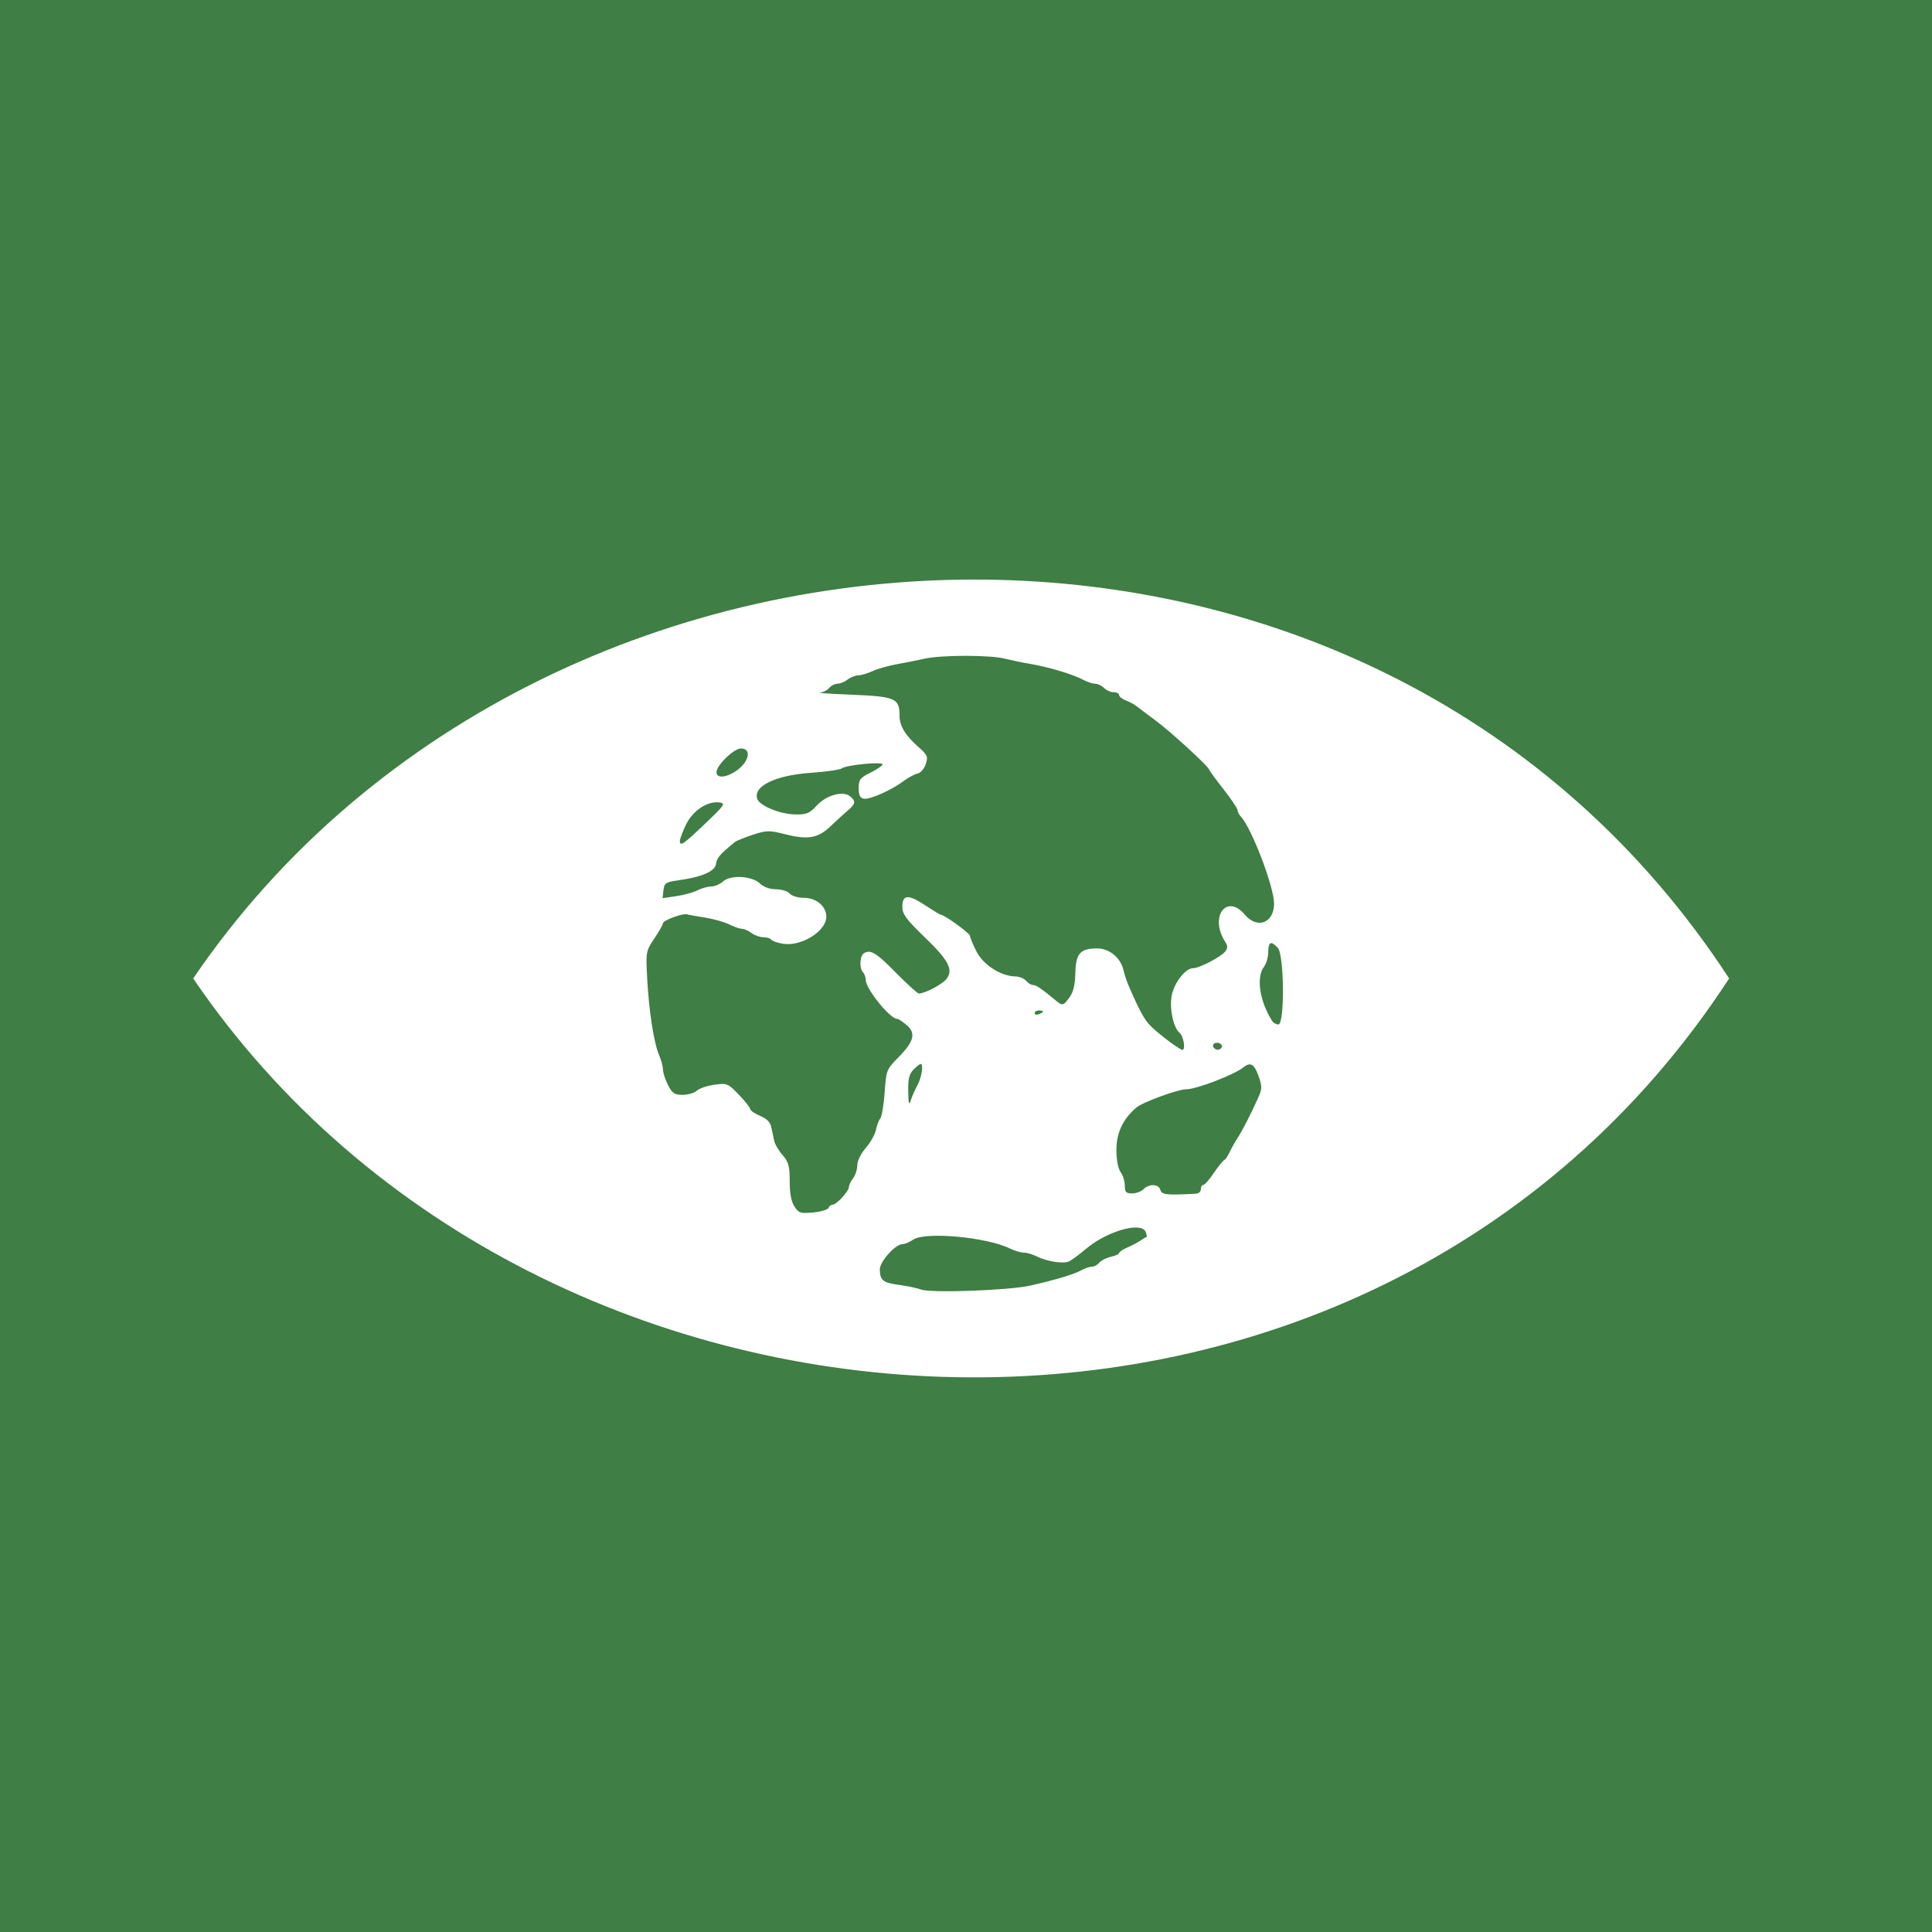 <svg width="20" height="20" viewBox="0 0 20 20" fill="none" xmlns="http://www.w3.org/2000/svg">
<rect width="20" height="20" fill="#3F7E44"/>
<path d="M10.181 6C7.025 5.971 3.849 7.41 2 10.129C5.586 15.402 14.164 15.863 17.9 10.129C16.09 7.352 13.145 6.028 10.181 6ZM9.999 6.789C10.167 6.79 10.331 6.799 10.405 6.819C10.469 6.835 10.587 6.86 10.667 6.873C10.845 6.902 11.106 6.98 11.211 7.036C11.253 7.059 11.31 7.078 11.337 7.078C11.364 7.078 11.405 7.098 11.429 7.122C11.453 7.146 11.498 7.166 11.529 7.166C11.56 7.166 11.585 7.179 11.585 7.195C11.585 7.212 11.619 7.238 11.659 7.253C11.7 7.269 11.749 7.295 11.768 7.312C11.788 7.328 11.874 7.393 11.959 7.456C12.113 7.568 12.518 7.94 12.518 7.968C12.518 7.976 12.584 8.066 12.664 8.168C12.744 8.27 12.81 8.368 12.81 8.384C12.81 8.401 12.826 8.433 12.846 8.454C12.957 8.573 13.189 9.18 13.189 9.354C13.189 9.555 13.015 9.621 12.887 9.469C12.699 9.245 12.518 9.489 12.681 9.746C12.71 9.791 12.711 9.814 12.684 9.849C12.64 9.906 12.416 10.023 12.349 10.023C12.27 10.023 12.149 10.181 12.128 10.314C12.106 10.451 12.148 10.64 12.212 10.693C12.253 10.727 12.275 10.868 12.24 10.868C12.217 10.868 12.053 10.749 11.943 10.651C11.856 10.575 11.811 10.497 11.687 10.212C11.666 10.164 11.641 10.091 11.632 10.049C11.604 9.918 11.486 9.818 11.359 9.818C11.182 9.818 11.136 9.87 11.132 10.073C11.129 10.194 11.111 10.271 11.072 10.324C11.006 10.415 10.999 10.416 10.921 10.35C10.781 10.234 10.726 10.197 10.694 10.197C10.675 10.197 10.643 10.178 10.623 10.154C10.604 10.13 10.553 10.109 10.511 10.108C10.359 10.105 10.177 9.987 10.107 9.847C10.071 9.775 10.041 9.703 10.041 9.687C10.04 9.661 9.775 9.469 9.739 9.469C9.731 9.469 9.657 9.424 9.573 9.369C9.401 9.255 9.341 9.26 9.341 9.389C9.341 9.463 9.382 9.518 9.572 9.702C9.827 9.946 9.876 10.047 9.79 10.143C9.739 10.198 9.57 10.285 9.512 10.285C9.498 10.285 9.388 10.185 9.269 10.064C9.104 9.896 9.036 9.846 8.985 9.853C8.936 9.86 8.916 9.884 8.909 9.946C8.903 9.992 8.913 10.044 8.931 10.061C8.948 10.078 8.962 10.116 8.962 10.144C8.962 10.236 9.213 10.547 9.287 10.547C9.3 10.547 9.345 10.576 9.386 10.612C9.484 10.697 9.463 10.78 9.3 10.946C9.177 11.07 9.174 11.079 9.158 11.307C9.149 11.435 9.129 11.556 9.114 11.576C9.098 11.595 9.077 11.651 9.067 11.699C9.056 11.747 9.009 11.831 8.961 11.885C8.912 11.942 8.875 12.017 8.875 12.062C8.875 12.104 8.855 12.165 8.832 12.196C8.808 12.227 8.788 12.268 8.788 12.288C8.787 12.332 8.659 12.471 8.619 12.471C8.602 12.471 8.583 12.486 8.577 12.504C8.571 12.522 8.5 12.543 8.42 12.551C8.287 12.564 8.269 12.558 8.224 12.49V12.49C8.191 12.439 8.175 12.354 8.175 12.229C8.175 12.072 8.164 12.03 8.102 11.958C8.061 11.912 8.021 11.844 8.014 11.808C8.006 11.772 7.993 11.709 7.984 11.667C7.974 11.617 7.936 11.579 7.868 11.551C7.812 11.527 7.767 11.497 7.767 11.482C7.767 11.468 7.714 11.4 7.649 11.333C7.535 11.214 7.526 11.211 7.396 11.229C7.322 11.239 7.239 11.267 7.213 11.291C7.187 11.315 7.12 11.334 7.065 11.334C6.98 11.333 6.958 11.317 6.914 11.23C6.886 11.174 6.863 11.103 6.863 11.072C6.863 11.041 6.845 10.973 6.822 10.92C6.768 10.795 6.716 10.454 6.699 10.117C6.685 9.854 6.687 9.844 6.774 9.715C6.823 9.642 6.863 9.571 6.863 9.557C6.863 9.528 7.067 9.452 7.111 9.465C7.127 9.47 7.214 9.486 7.305 9.5C7.395 9.515 7.507 9.547 7.552 9.571C7.598 9.594 7.655 9.614 7.68 9.615C7.704 9.616 7.749 9.635 7.78 9.659C7.811 9.682 7.866 9.702 7.902 9.702C7.938 9.702 7.974 9.713 7.983 9.727C7.992 9.741 8.047 9.76 8.106 9.77C8.295 9.8 8.553 9.64 8.554 9.491C8.554 9.381 8.451 9.294 8.319 9.294C8.259 9.294 8.195 9.274 8.175 9.25C8.155 9.226 8.092 9.206 8.035 9.206C7.97 9.206 7.907 9.183 7.867 9.146C7.782 9.066 7.562 9.054 7.483 9.126C7.452 9.154 7.398 9.177 7.362 9.177C7.327 9.177 7.262 9.195 7.219 9.217C7.176 9.239 7.077 9.266 7 9.277L6.859 9.298L6.868 9.216C6.877 9.142 6.892 9.131 7.009 9.115C7.265 9.08 7.402 9.021 7.412 8.943C7.421 8.88 7.451 8.845 7.607 8.717C7.623 8.704 7.706 8.67 7.792 8.642C7.938 8.594 7.961 8.594 8.137 8.638C8.365 8.695 8.469 8.676 8.596 8.555C8.649 8.504 8.727 8.433 8.769 8.397C8.857 8.322 8.863 8.295 8.801 8.244C8.728 8.183 8.555 8.23 8.456 8.338C8.381 8.42 8.35 8.433 8.235 8.431C8.075 8.429 7.861 8.341 7.838 8.268C7.797 8.137 8.03 8.025 8.396 8C8.553 7.989 8.696 7.968 8.713 7.955C8.756 7.919 9.137 7.882 9.136 7.913C9.135 7.926 9.079 7.965 9.012 7.998C8.903 8.052 8.889 8.07 8.889 8.158C8.889 8.231 8.903 8.261 8.942 8.268C9.004 8.28 9.23 8.179 9.356 8.084C9.405 8.048 9.47 8.013 9.5 8.007C9.53 8.001 9.567 7.958 9.583 7.911C9.609 7.834 9.602 7.817 9.513 7.738C9.374 7.616 9.312 7.515 9.312 7.411C9.312 7.229 9.272 7.211 8.826 7.192C8.604 7.183 8.451 7.173 8.485 7.17C8.519 7.168 8.563 7.146 8.583 7.122C8.603 7.098 8.642 7.078 8.669 7.078C8.696 7.078 8.743 7.059 8.774 7.035C8.805 7.011 8.855 6.992 8.885 6.991C8.914 6.991 8.98 6.971 9.031 6.948C9.081 6.924 9.195 6.892 9.283 6.876C9.371 6.861 9.502 6.834 9.574 6.818C9.661 6.799 9.831 6.789 9.999 6.789ZM7.671 7.748C7.777 7.748 7.759 7.875 7.64 7.966C7.53 8.05 7.417 8.064 7.417 7.994C7.417 7.922 7.597 7.748 7.671 7.748ZM7.402 8.306C7.418 8.304 7.434 8.305 7.449 8.307C7.513 8.316 7.5 8.336 7.305 8.521C7.075 8.741 7.038 8.766 7.038 8.706C7.038 8.684 7.067 8.607 7.103 8.533C7.166 8.406 7.29 8.315 7.402 8.306ZM13.166 9.764C13.181 9.768 13.201 9.784 13.228 9.813C13.295 9.887 13.3 10.605 13.234 10.605C13.211 10.605 13.182 10.589 13.169 10.569C13.038 10.36 13.002 10.116 13.086 10.006C13.109 9.975 13.129 9.907 13.129 9.855C13.13 9.788 13.141 9.758 13.166 9.764ZM10.755 10.46C10.779 10.46 10.798 10.465 10.798 10.471C10.798 10.477 10.779 10.49 10.755 10.499C10.73 10.509 10.711 10.503 10.711 10.488C10.711 10.472 10.73 10.46 10.755 10.46ZM12.589 10.795C12.599 10.794 12.61 10.795 12.621 10.799C12.645 10.808 12.656 10.827 12.647 10.842C12.628 10.872 12.594 10.876 12.568 10.849C12.544 10.826 12.56 10.8 12.589 10.795ZM9.53 11.014C9.562 11.014 9.542 11.15 9.498 11.232C9.472 11.28 9.44 11.352 9.428 11.392C9.41 11.448 9.404 11.425 9.402 11.298C9.4 11.167 9.412 11.117 9.457 11.072C9.49 11.04 9.522 11.014 9.53 11.014ZM12.943 11.019C12.976 11.023 13.002 11.064 13.031 11.146C13.066 11.246 13.065 11.274 13.025 11.363C12.941 11.548 12.865 11.697 12.808 11.786C12.777 11.834 12.74 11.902 12.724 11.936C12.709 11.97 12.686 12.003 12.673 12.009C12.66 12.015 12.611 12.075 12.565 12.143C12.519 12.211 12.47 12.267 12.456 12.267C12.442 12.267 12.431 12.287 12.431 12.311C12.431 12.335 12.408 12.356 12.38 12.357C12.08 12.374 12.025 12.368 12.012 12.318C11.996 12.256 11.897 12.251 11.837 12.311C11.813 12.335 11.76 12.354 11.719 12.354C11.656 12.354 11.644 12.341 11.644 12.273C11.644 12.228 11.624 12.165 11.601 12.134C11.575 12.1 11.558 12.011 11.557 11.909C11.556 11.729 11.624 11.583 11.764 11.465C11.83 11.409 12.198 11.275 12.281 11.276C12.383 11.277 12.784 11.123 12.873 11.048C12.9 11.026 12.923 11.016 12.943 11.019ZM11.777 12.708C11.819 12.711 11.849 12.725 11.86 12.752C11.87 12.779 11.875 12.802 11.87 12.803C11.866 12.805 11.836 12.823 11.804 12.844C11.772 12.865 11.71 12.897 11.666 12.916C11.622 12.935 11.585 12.96 11.585 12.971C11.585 12.982 11.547 13 11.5 13.01C11.453 13.021 11.399 13.048 11.38 13.071C11.361 13.094 11.326 13.113 11.303 13.113C11.28 13.113 11.232 13.129 11.197 13.148C11.12 13.191 10.94 13.246 10.667 13.308C10.442 13.359 9.626 13.388 9.531 13.348H9.53C9.498 13.335 9.4 13.314 9.312 13.302C9.139 13.279 9.109 13.255 9.108 13.14C9.108 13.059 9.27 12.879 9.343 12.879C9.367 12.879 9.416 12.859 9.451 12.834C9.575 12.747 10.216 12.806 10.458 12.926C10.504 12.948 10.567 12.967 10.598 12.967C10.63 12.967 10.691 12.985 10.734 13.007C10.835 13.058 11.004 13.085 11.064 13.059C11.089 13.049 11.171 12.988 11.246 12.925C11.408 12.789 11.649 12.698 11.777 12.708Z" fill="white"/>
</svg>
